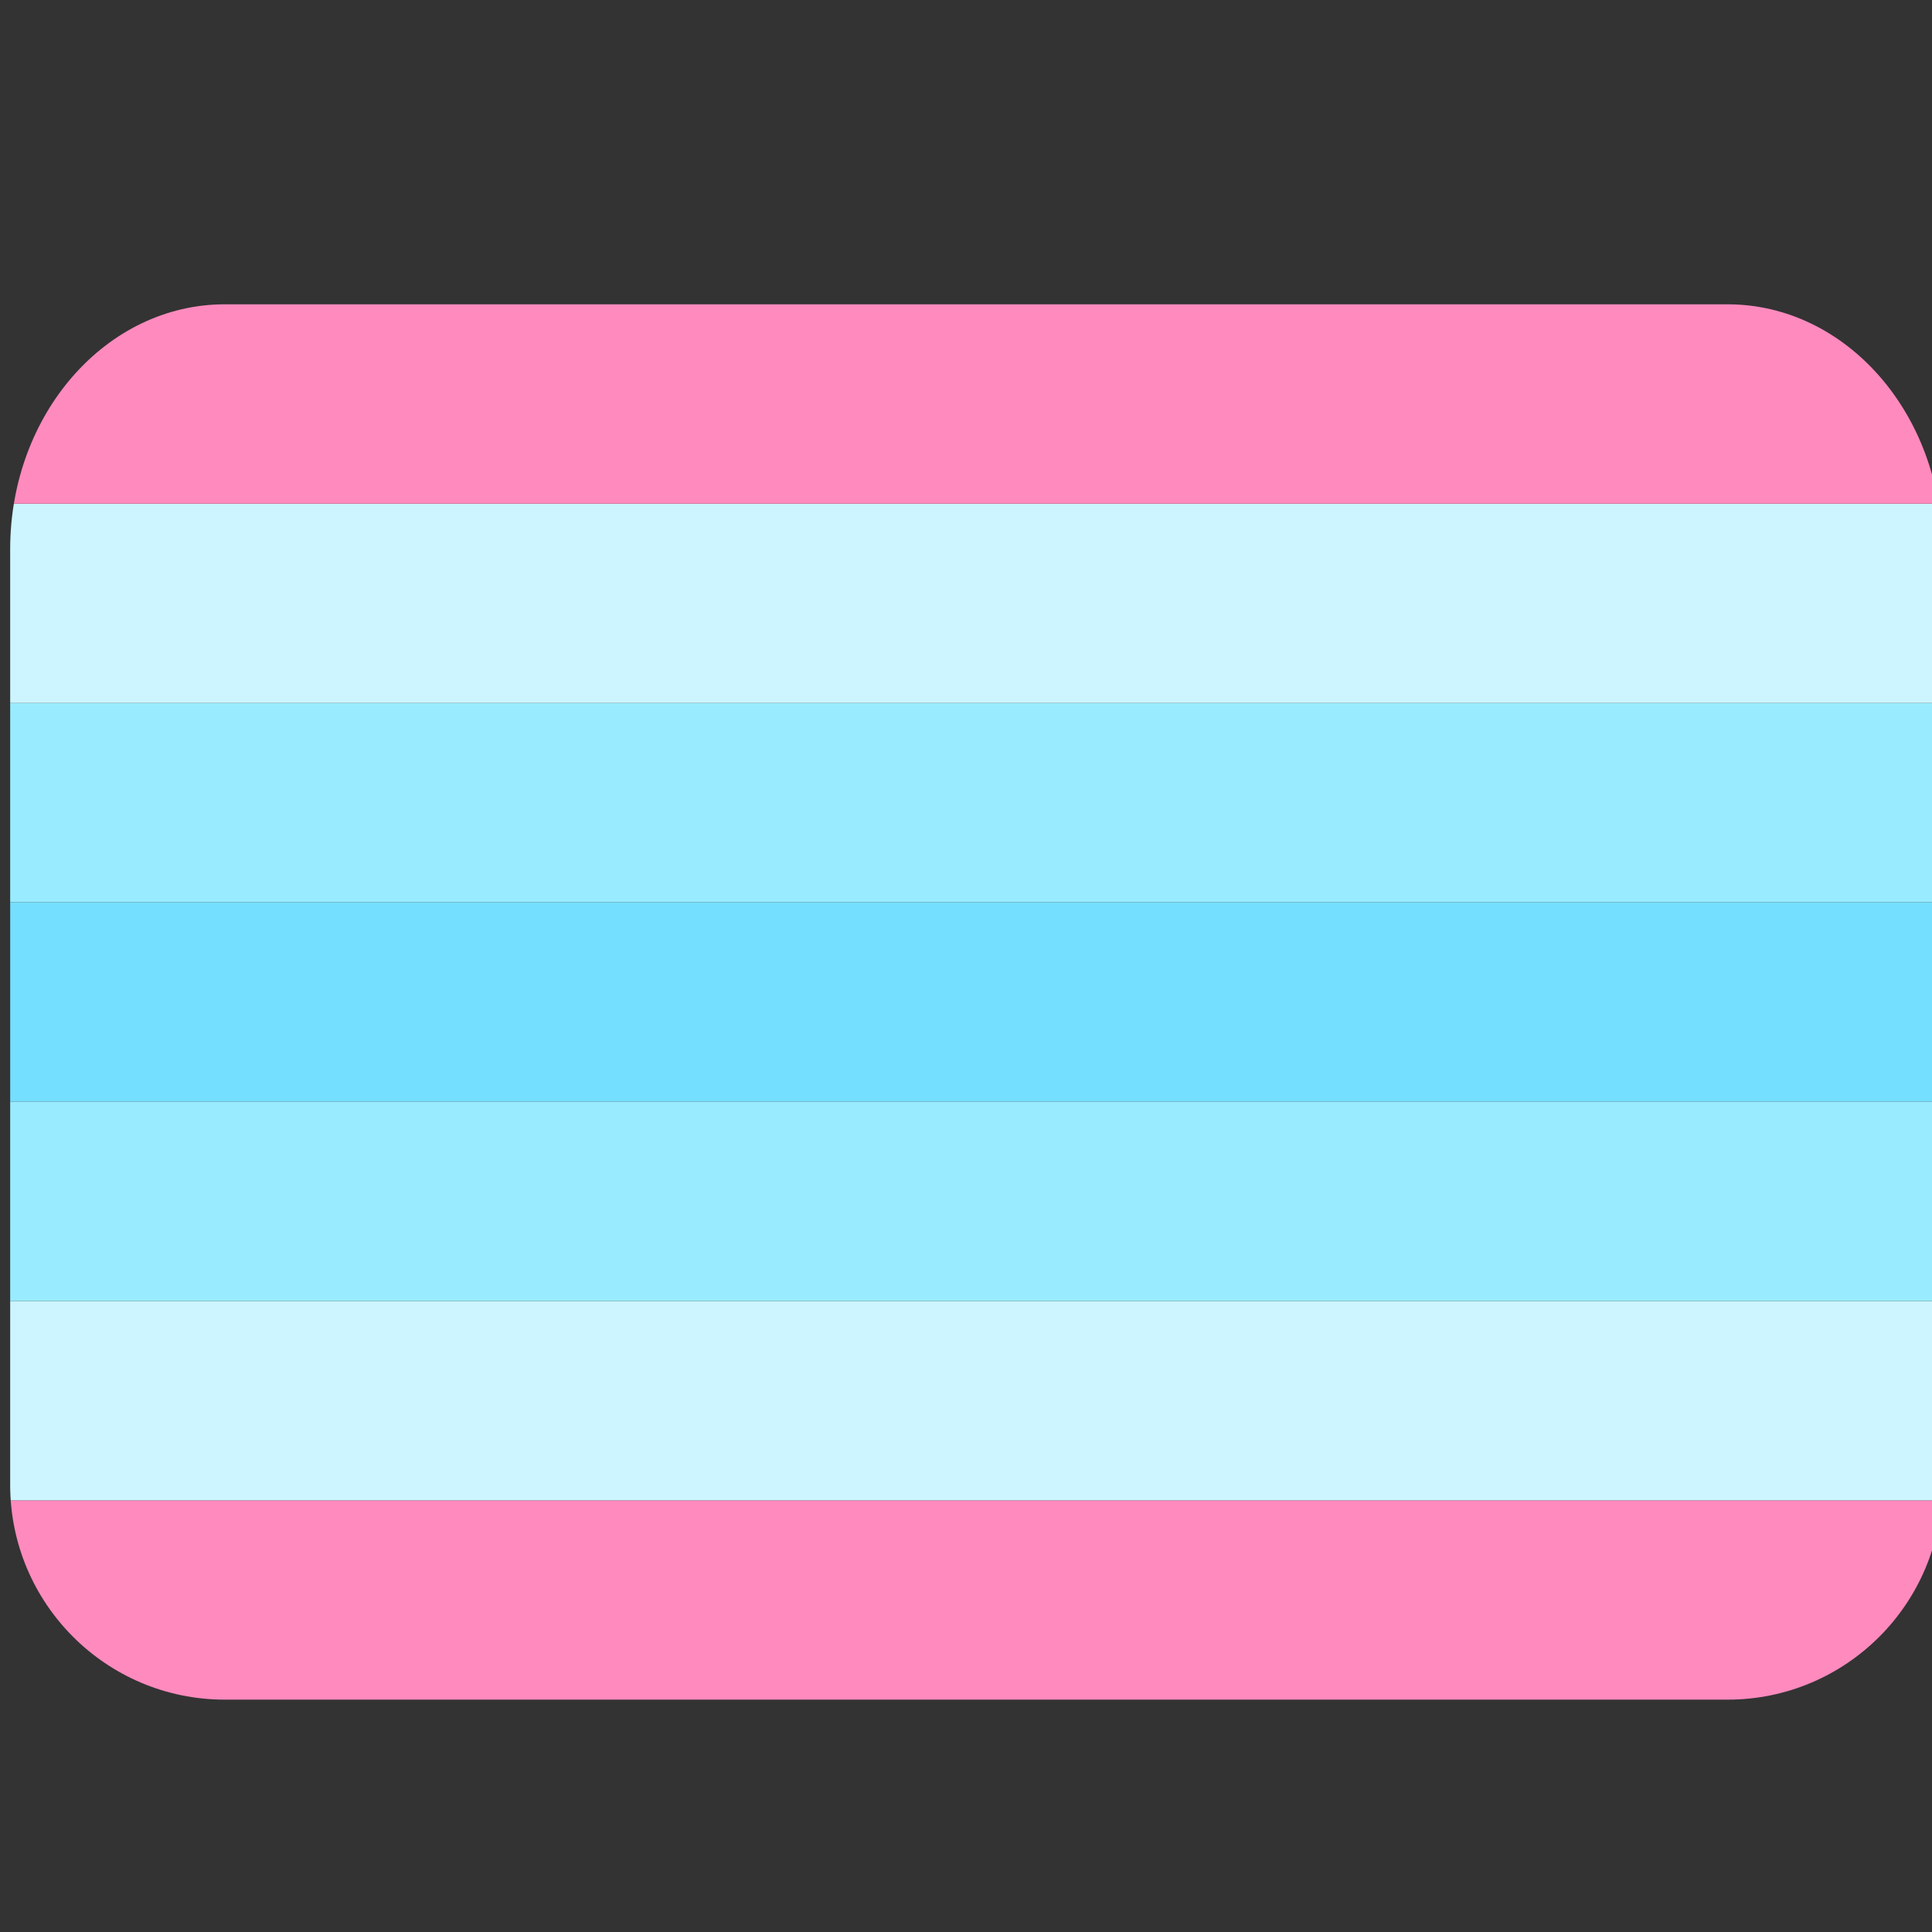 <?xml version="1.0" encoding="UTF-8"?>
<svg id="svg2" enable-background="new 0 0 45 45" version="1.1" viewBox="0 0 45 45" xml:space="preserve" xmlns="http://www.w3.org/2000/svg" xmlns:cc="http://creativecommons.org/ns#" xmlns:dc="http://purl.org/dc/elements/1.1/" xmlns:rdf="http://www.w3.org/1999/02/22-rdf-syntax-ns#"><rect x="0" y="0" width="45" height="45" fill="#333333" stroke="none"/><defs id="defs6"><clipPath id="clipPath1120"><path id="path1122" d="m45.237 12.791c0-3.15-2.238-5.703-4.999-5.703h-35.002c-2.761 0-4.999 2.553-4.999 5.703v21.797c0 2.761 2.238 5 4.999 5h35.002c2.761 0 4.999-2.239 4.999-5v-10.482z" fill="#8a1e04"/></clipPath></defs><g id="g1118" clip-path="url(#clipPath1120)" fill-rule="evenodd" stroke-linecap="round" stroke-linejoin="round" stroke-opacity=".63" stroke-width="1.594"><rect id="rect986-0-2" x=".237" y="16.374" width="45" height="4.643" fill="#99ecff" style="paint-order:stroke fill markers"/><rect id="rect986-0" x=".237" y="11.731" width="45" height="4.643" fill="#ccf5ff" style="paint-order:stroke fill markers"/><rect id="rect986" x=".237" y="7.088" width="45" height="4.643" fill="#ff8abe" style="paint-order:stroke fill markers"/><rect id="rect986-0-2-1" x=".237" y="21.017" width="45" height="4.643" fill="#75dfff" style="paint-order:stroke fill markers"/><rect id="rect986-4" transform="scale(1,-1)" x=".237" y="-39.588" width="45" height="4.643" fill="#ff8abe" style="paint-order:stroke fill markers"/><rect id="rect986-0-4" transform="scale(1,-1)" x=".237" y="-34.945" width="45" height="4.643" fill="#ccf5ff" style="paint-order:stroke fill markers"/><rect id="rect986-0-2-18" transform="scale(1,-1)" x=".237" y="-30.302" width="45" height="4.643" fill="#99ecff" style="paint-order:stroke fill markers"/></g></svg>
